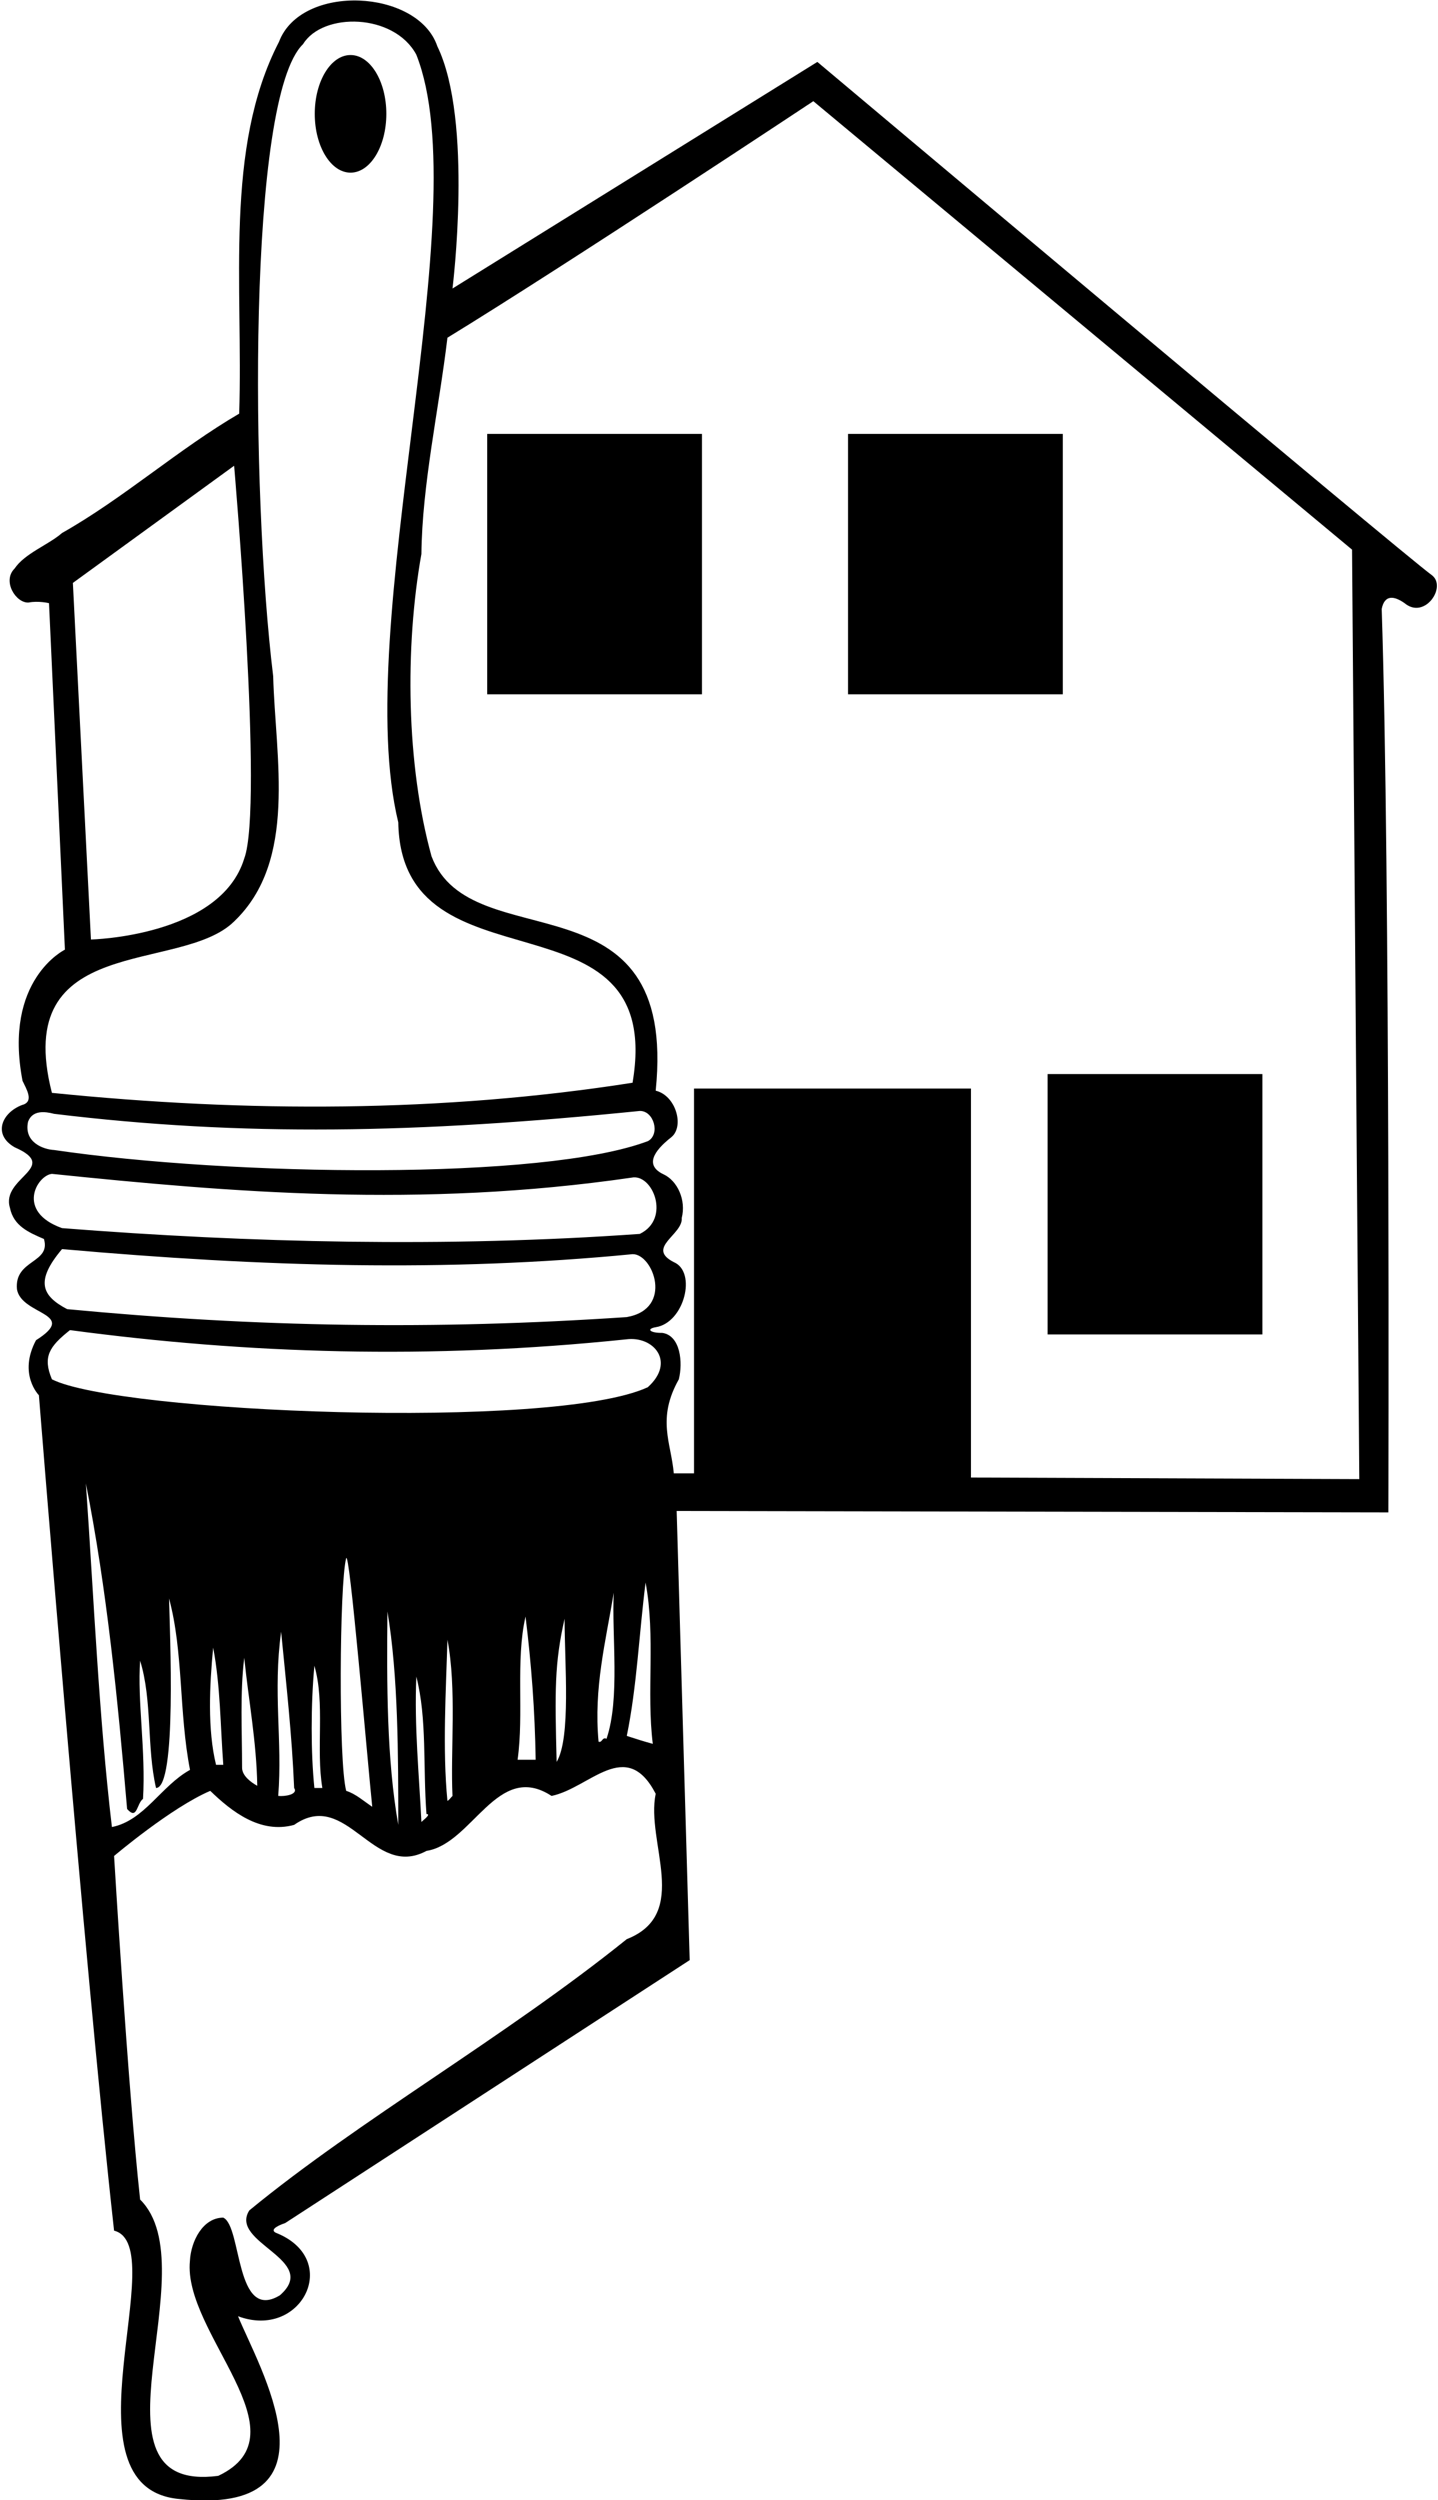 <?xml version="1.0" encoding="UTF-8"?>
<svg xmlns="http://www.w3.org/2000/svg" xmlns:xlink="http://www.w3.org/1999/xlink" width="378pt" height="657pt" viewBox="0 0 378 657" version="1.1">
<g id="surface1">
<path style=" stroke:none;fill-rule:nonzero;fill:rgb(0%,0%,0%);fill-opacity:1;" d="M 376.316 151.094 C 368.906 145.746 214.855 16.273 214.855 16.273 L 118.945 75.82 C 118.945 75.82 124.461 31.723 114.953 12.145 C 109.887 -2.871 79.156 -4.457 73.332 11.004 C 58.867 38.98 63.957 75.129 62.875 108.703 C 46.906 118.02 32.461 130.941 16.305 140.066 C 12.805 143.145 6.527 145.398 3.836 149.406 C 0.516 152.691 4.184 158.559 7.539 158.34 C 10.047 157.824 12.883 158.504 12.883 158.504 L 17.066 249.555 C 17.066 249.555 0.793 257.422 5.926 284.035 C 6.887 286.098 9.086 289.535 5.805 290.375 C 0.426 292.422 -1.961 298.18 3.863 301.496 C 16.027 306.82 0.148 309.43 2.617 317.41 C 3.57 322.164 7.562 323.875 11.551 325.586 C 13.453 332.047 3.723 330.922 4.457 338.805 C 5.645 345.699 20.867 344.973 9.461 352.195 C 4.711 361.129 10.223 366.641 10.223 366.641 C 10.223 366.641 22.008 514.523 29.988 586.184 C 45.578 590.176 15.273 653.773 47.098 656.703 C 91.449 661.473 67.707 621.41 62.574 608.672 C 79.113 614.875 89.801 594.098 73.023 586.949 C 69.723 585.848 74.949 584.199 74.949 584.199 L 181.293 515.094 L 177.871 397.059 L 364.949 397.434 C 364.949 397.434 365.48 228.453 363.199 160.023 C 363.961 156.223 366.453 156.57 369.203 158.496 C 374.52 162.957 380.477 154.098 376.316 151.094 Z M 61.543 122.391 C 61.543 122.391 69.336 211.918 64.203 225.602 C 57.93 246.133 23.906 246.891 23.906 246.891 L 19.156 153.184 Z M 61.543 242.141 C 78.27 226.172 72.379 199.184 71.809 177.703 C 65.914 129.422 65.059 25.641 79.66 11.602 C 84.859 3.145 103.551 3.465 109.426 14.344 C 125.727 55.418 92.145 164.398 104.691 216.098 C 105.453 261.973 175.148 232.191 166.277 284.527 C 116.223 292.383 64.902 292.383 13.645 287.188 C 2.809 244.863 47.477 256.016 61.543 242.141 Z M 7.371 294.793 C 8.492 291.688 11.789 292.055 14.215 292.699 C 63.633 298.719 109.691 297.875 168.18 291.941 C 171.844 291.871 173.605 297.973 170.375 299.848 C 142.812 310.301 60.781 309.047 14.215 302.203 C 11.285 302.047 6.23 300.113 7.371 294.793 Z M 13.645 308.477 C 60.465 313.293 110.379 317.551 165.977 309.473 C 171.539 308.254 176.414 320.262 168.18 324.254 C 117.488 327.867 65.535 326.598 16.305 322.734 C 4.074 318.363 9.777 308.859 13.645 308.477 Z M 16.305 328.246 C 69.336 332.934 117.426 334.328 166.277 329.578 C 171.66 329.453 177.16 343.938 164.758 346.113 C 114.004 349.535 67.625 348.773 17.637 344.023 C 11.047 340.535 9.145 336.734 16.305 328.246 Z M 18.395 349.535 C 64.902 355.742 112.898 357.344 164.602 351.961 C 171.824 351.008 177.684 357.898 170.27 364.551 C 145.367 376.02 30.75 371.203 13.645 362.461 C 11.172 356.566 12.945 353.844 18.395 349.535 Z M 171.598 458.262 C 169.508 457.691 167.035 456.93 164.758 456.172 C 167.418 443.242 167.988 429.367 169.699 415.871 C 172.359 430.129 169.891 444.574 171.598 458.262 Z M 159.434 456.93 C 158.293 456.359 158.293 458.07 157.344 457.691 C 156.012 443.625 159.242 431.27 161.336 418.535 C 160.766 429.746 163.047 446.285 159.434 456.93 Z M 146.32 463.012 C 145.844 444.289 145.746 437.16 148.41 425.379 C 148.41 437.16 150.121 456.645 146.32 463.012 Z M 138.145 424.805 C 139.664 437.16 140.617 449.516 140.805 462.441 C 139.285 462.441 137.574 462.441 136.055 462.441 C 137.766 450.277 135.484 436.402 138.145 424.805 Z M 118.945 471.945 C 118.379 472.516 118.188 472.895 117.617 473.277 C 116.285 459.59 117.234 444.383 117.617 430.891 C 120.09 443.812 118.379 459.973 118.945 471.945 Z M 110.773 478.789 C 110.203 466.812 108.871 453.699 109.441 440.582 C 112.297 451.797 111.152 464.246 112.105 476.699 C 113.434 476.699 111.344 478.219 110.773 478.789 Z M 104.691 479.551 C 101.648 462.254 101.648 442.484 101.84 423.477 C 104.691 440.395 104.691 461.301 104.691 479.551 Z M 97.848 474.797 C 95.566 473.277 93.477 471.375 91.004 470.613 C 88.953 462.926 89.238 416.344 90.98 409.543 C 91.82 406.262 96.52 461.871 97.848 474.797 Z M 84.734 469.855 C 84.164 469.855 83.402 469.855 82.641 469.855 C 81.691 460.539 81.691 447.996 82.641 437.73 C 85.492 447.617 83.023 459.59 84.734 469.855 Z M 73.898 428.797 C 75.23 442.484 76.75 455.98 77.32 469.855 C 78.461 471.566 74.848 472.137 73.137 471.945 C 74.277 457.309 71.711 444.766 73.898 428.797 Z M 67.625 469.285 C 65.914 468.336 63.633 466.625 63.633 464.531 C 63.633 454.84 63.062 444.953 64.203 435.641 C 65.344 446.855 67.434 457.691 67.625 469.285 Z M 58.691 463.773 C 58.121 463.773 57.359 463.773 56.789 463.773 C 54.512 454.461 55.082 442.863 56.031 432.98 C 57.93 442.863 57.93 453.508 58.691 463.773 Z M 29.418 480.121 C 26 451.227 24.668 420.055 22.578 389.832 C 28.09 417.582 30.941 446.477 33.41 475.367 C 36.074 478.41 35.883 474.035 37.594 472.707 C 38.352 460.16 36.074 446.855 36.832 436.402 C 40.062 446.855 38.543 459.211 41.016 469.855 C 46.527 469.855 44.625 428.797 44.438 420.055 C 48.238 434.121 47.004 449.992 49.949 465.102 C 42.344 469.285 37.973 478.41 29.418 480.121 Z M 164.758 509.582 C 132.633 535.434 94.426 557.102 65.535 580.863 C 60.098 589.422 84.301 593.824 73.574 603.172 C 61.75 610.324 63.633 585.043 58.691 582.762 C 53.371 582.762 50.199 588.875 49.926 594.098 C 48 613.074 80.742 639.598 57.359 650.621 C 20.5 655.426 55.082 596.066 36.832 578.012 C 33.602 548.359 29.988 487.723 29.988 487.723 C 29.988 487.723 45.008 474.988 55.27 470.613 C 60.781 475.938 68.387 482.02 77.32 479.551 C 91.195 469.855 98.039 493.996 112.105 486.391 C 124.27 484.492 130.73 462.633 144.988 471.945 C 155.062 469.855 164.566 456.359 172.359 471.375 C 169.699 484.109 181.672 502.93 164.758 509.582 Z M 255.234 388.27 L 255.234 286.047 L 182.434 286.047 L 182.434 387.172 C 180.477 387.172 179.031 387.172 177.113 387.172 C 176.426 379.141 172.574 372.906 178.441 362.461 C 179.535 358.078 178.898 350.996 174.129 350.266 C 170.789 350.309 169.824 349.211 172.359 348.773 C 179.91 347.605 183.211 334.223 177.113 331.668 C 169.699 327.867 179.582 324.445 179.203 320.074 C 180.406 315.352 178.074 310.297 174.434 308.602 C 169.551 306.309 171.609 302.637 176.539 298.785 C 179.91 295.906 177.664 287.883 172.359 286.617 C 178.316 228.391 123.824 252.469 113.434 225.031 C 106.781 200.895 106.402 170.102 110.773 145.578 C 110.965 127.332 115.336 107.754 117.617 88.746 C 148.98 69.547 213.797 26.59 213.797 26.59 L 355.406 144.438 L 357.309 388.691 L 255.234 388.27 "/>
<path style=" stroke:none;fill-rule:nonzero;fill:rgb(0%,0%,0%);fill-opacity:1;" d="M 92.145 45.371 C 97.344 45.371 101.555 38.453 101.555 29.914 C 101.555 21.379 97.344 14.461 92.145 14.461 C 86.949 14.461 82.738 21.379 82.738 29.914 C 82.738 38.453 86.949 45.371 92.145 45.371 "/>
<path style=" stroke:none;fill-rule:nonzero;fill:rgb(0%,0%,0%);fill-opacity:1;" d="M 222.922 182.453 L 279.375 182.453 L 279.375 114.027 L 222.922 114.027 Z M 222.922 182.453 "/>
<path style=" stroke:none;fill-rule:nonzero;fill:rgb(0%,0%,0%);fill-opacity:1;" d="M 128.07 182.453 L 184.523 182.453 L 184.523 114.027 L 128.07 114.027 Z M 128.07 182.453 "/>
<path style=" stroke:none;fill-rule:nonzero;fill:rgb(0%,0%,0%);fill-opacity:1;" d="M 275.383 350.676 L 331.836 350.676 L 331.836 282.246 L 275.383 282.246 Z M 275.383 350.676 "/>
</g>
</svg>
